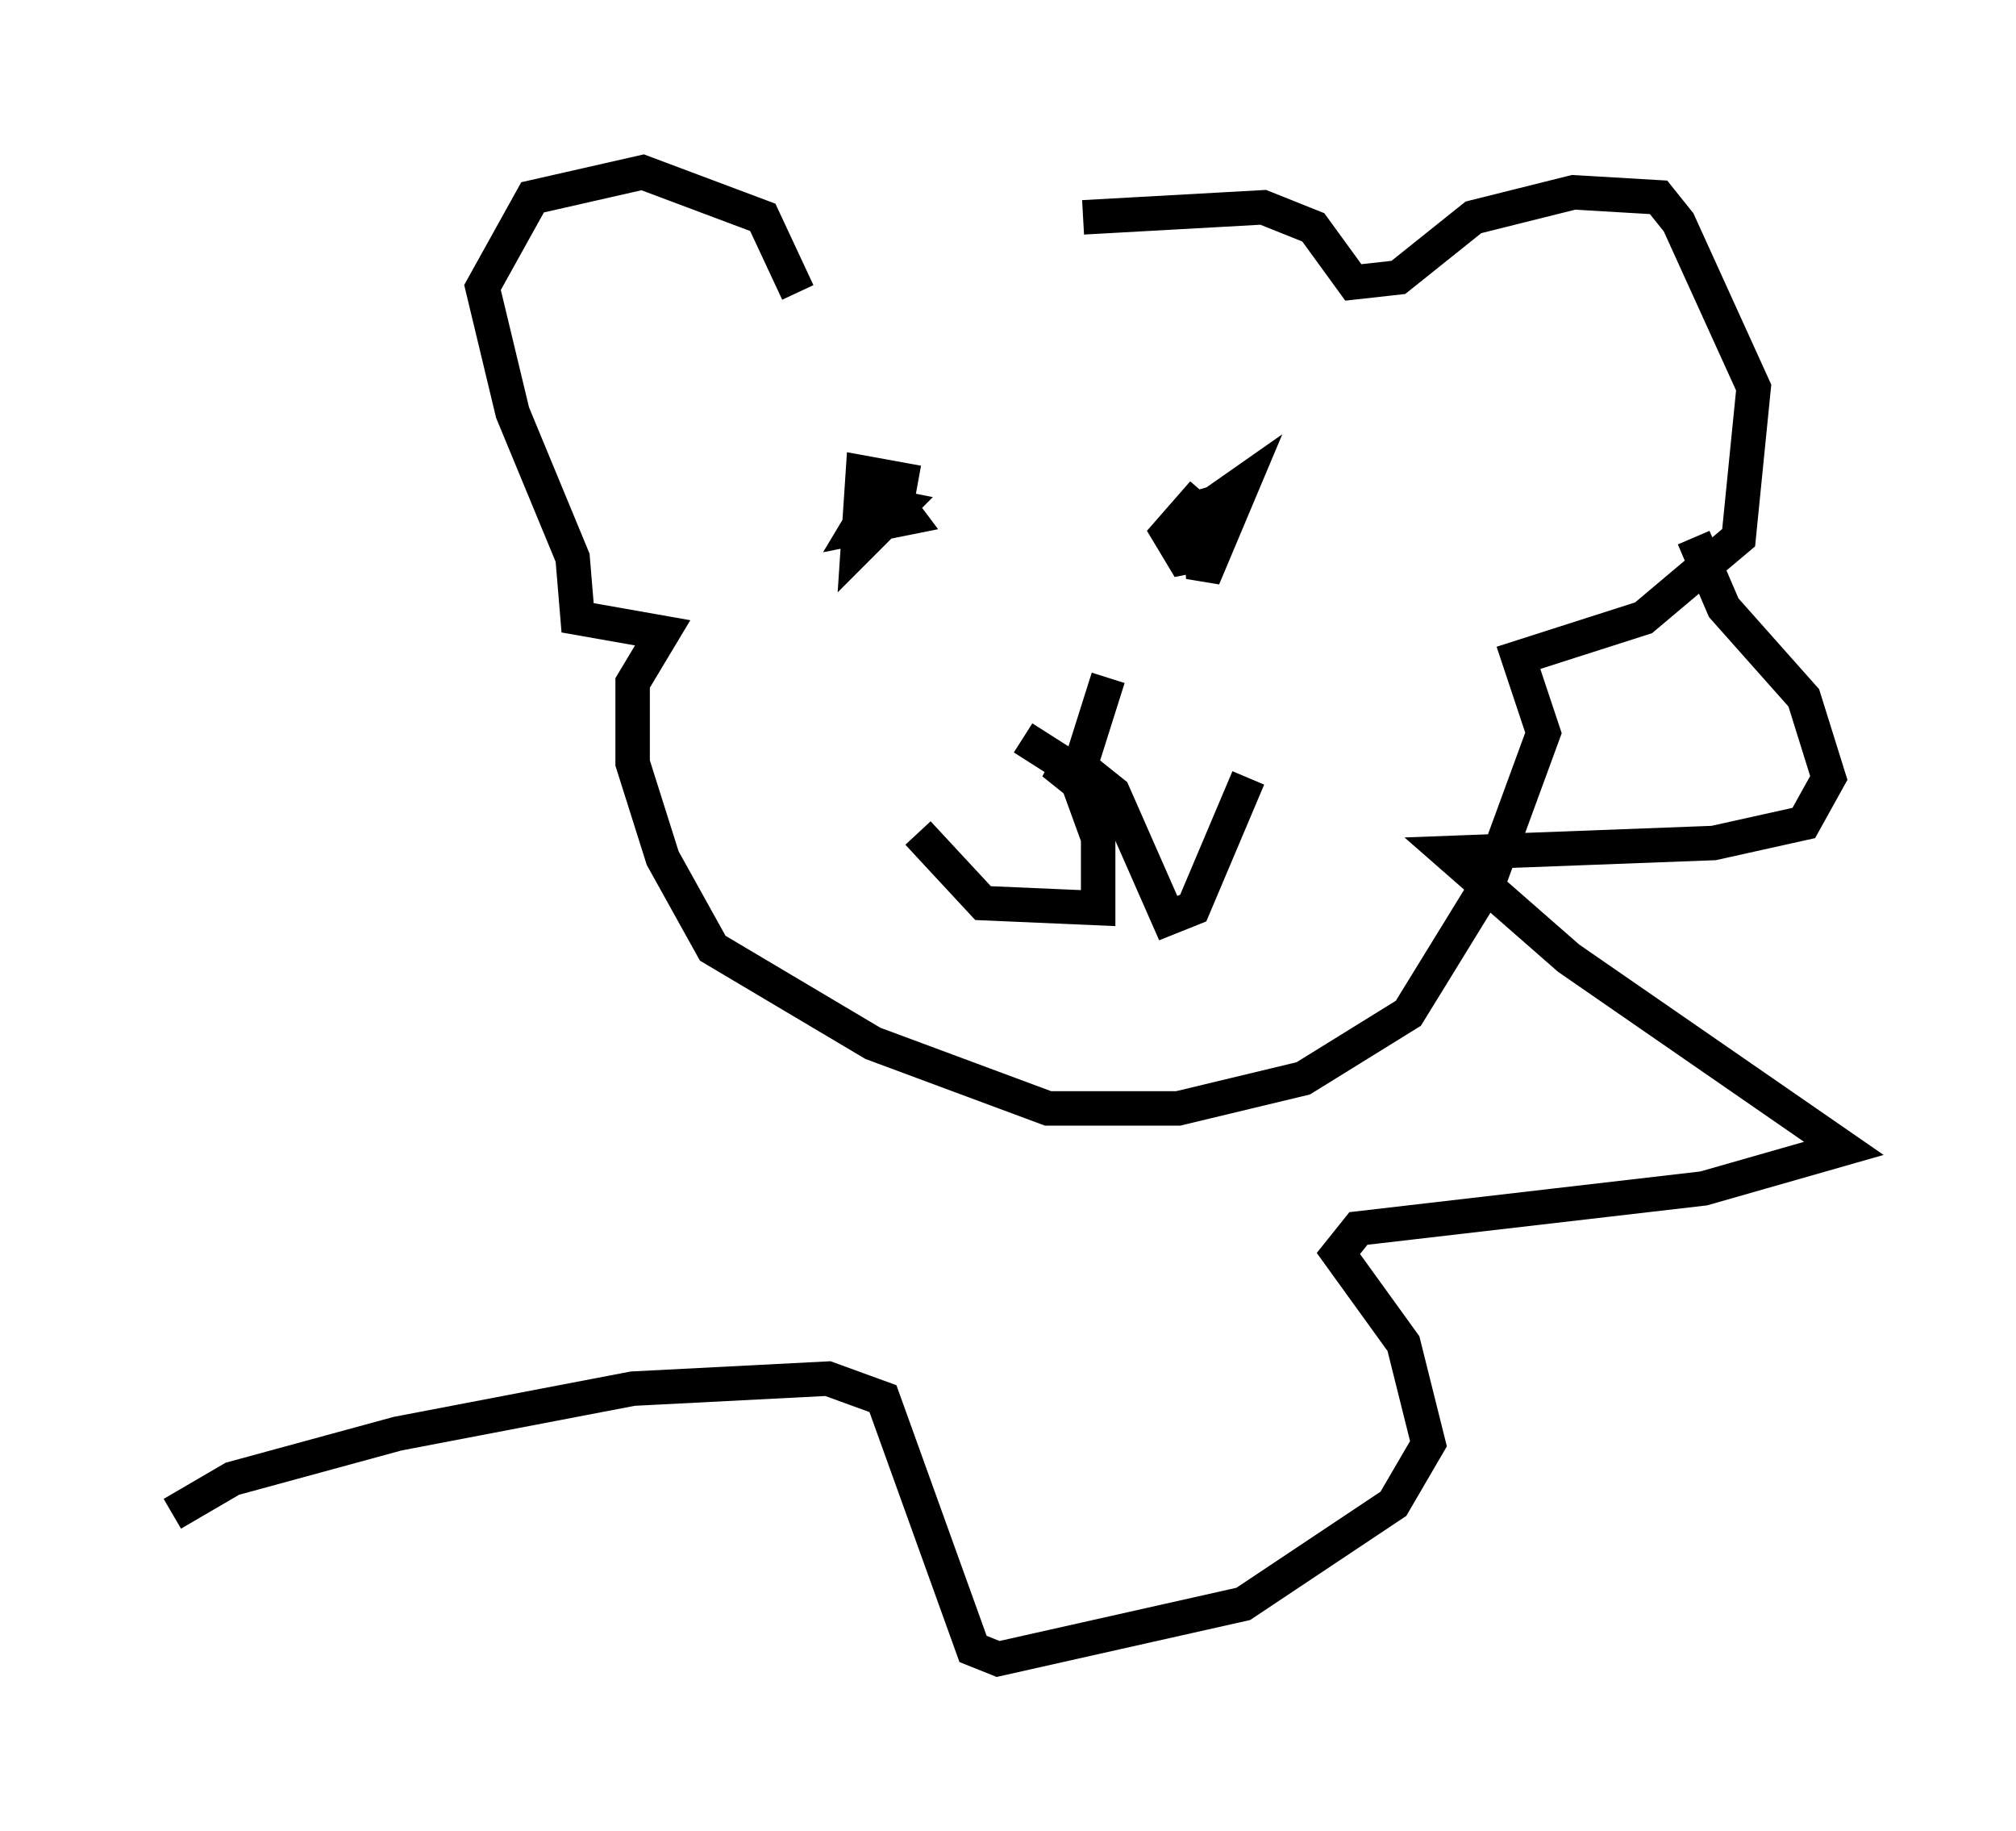 <?xml version="1.0" encoding="utf-8" ?>
<svg baseProfile="full" height="53.14" version="1.1" width="58.514" xmlns="http://www.w3.org/2000/svg" xmlns:ev="http://www.w3.org/2001/xml-events" xmlns:xlink="http://www.w3.org/1999/xlink"><defs /><rect fill="white" height="53.14" width="58.514" x="0" y="0" /><path d="M24.609, 7.76 m6.827, -1.453 l5.229, -0.291 1.453, 0.581 l1.162, 1.598 1.307, -0.145 l2.179, -1.743 2.905, -0.726 l2.469, 0.145 0.581, 0.726 l2.179, 4.793 -0.436, 4.358 l-2.76, 2.324 -3.631, 1.162 l0.726, 2.179 -1.598, 4.358 l-2.324, 3.777 -3.05, 1.888 l-3.631, 0.872 -3.777, 0.0 l-5.084, -1.888 -4.648, -2.76 l-1.453, -2.615 -0.872, -2.76 l0.0, -2.324 0.872, -1.453 l-2.469, -0.436 -0.145, -1.743 l-1.743, -4.212 -0.872, -3.631 l1.453, -2.615 3.196, -0.726 l3.486, 1.307 1.017, 2.179 m3.486, 5.52 l-1.598, -0.291 -0.145, 2.179 l1.162, -1.162 -0.726, -0.145 l-0.436, 0.726 1.453, -0.291 l-0.436, -0.581 m9.006, -0.145 l-1.017, 1.162 0.436, 0.726 l0.726, -0.145 0.291, -0.726 l-0.726, -0.291 1.453, -1.017 l-1.162, 2.76 -0.145, -2.034 l1.017, -0.291 m-6.101, 6.972 l1.598, 1.017 0.872, -2.76 m-5.52, 4.503 l1.888, 2.034 3.341, 0.145 l0.0, -2.034 -0.581, -1.598 l-0.726, -0.581 1.017, 0.291 l0.726, 0.581 1.598, 3.631 l0.726, -0.291 1.598, -3.777 m12.927, -6.972 l0.872, 2.034 2.324, 2.615 l0.726, 2.324 -0.726, 1.307 l-2.615, 0.581 -7.698, 0.291 l3.486, 3.05 7.989, 5.52 l-4.067, 1.162 -10.022, 1.162 l-0.581, 0.726 1.888, 2.615 l0.726, 2.905 -1.017, 1.743 l-4.358, 2.905 -7.117, 1.598 l-0.726, -0.291 -2.615, -7.263 l-1.598, -0.581 -5.665, 0.291 l-6.827, 1.307 -4.793, 1.307 l-1.743, 1.017 " fill="none" stroke="black" stroke-width="1" /></svg>